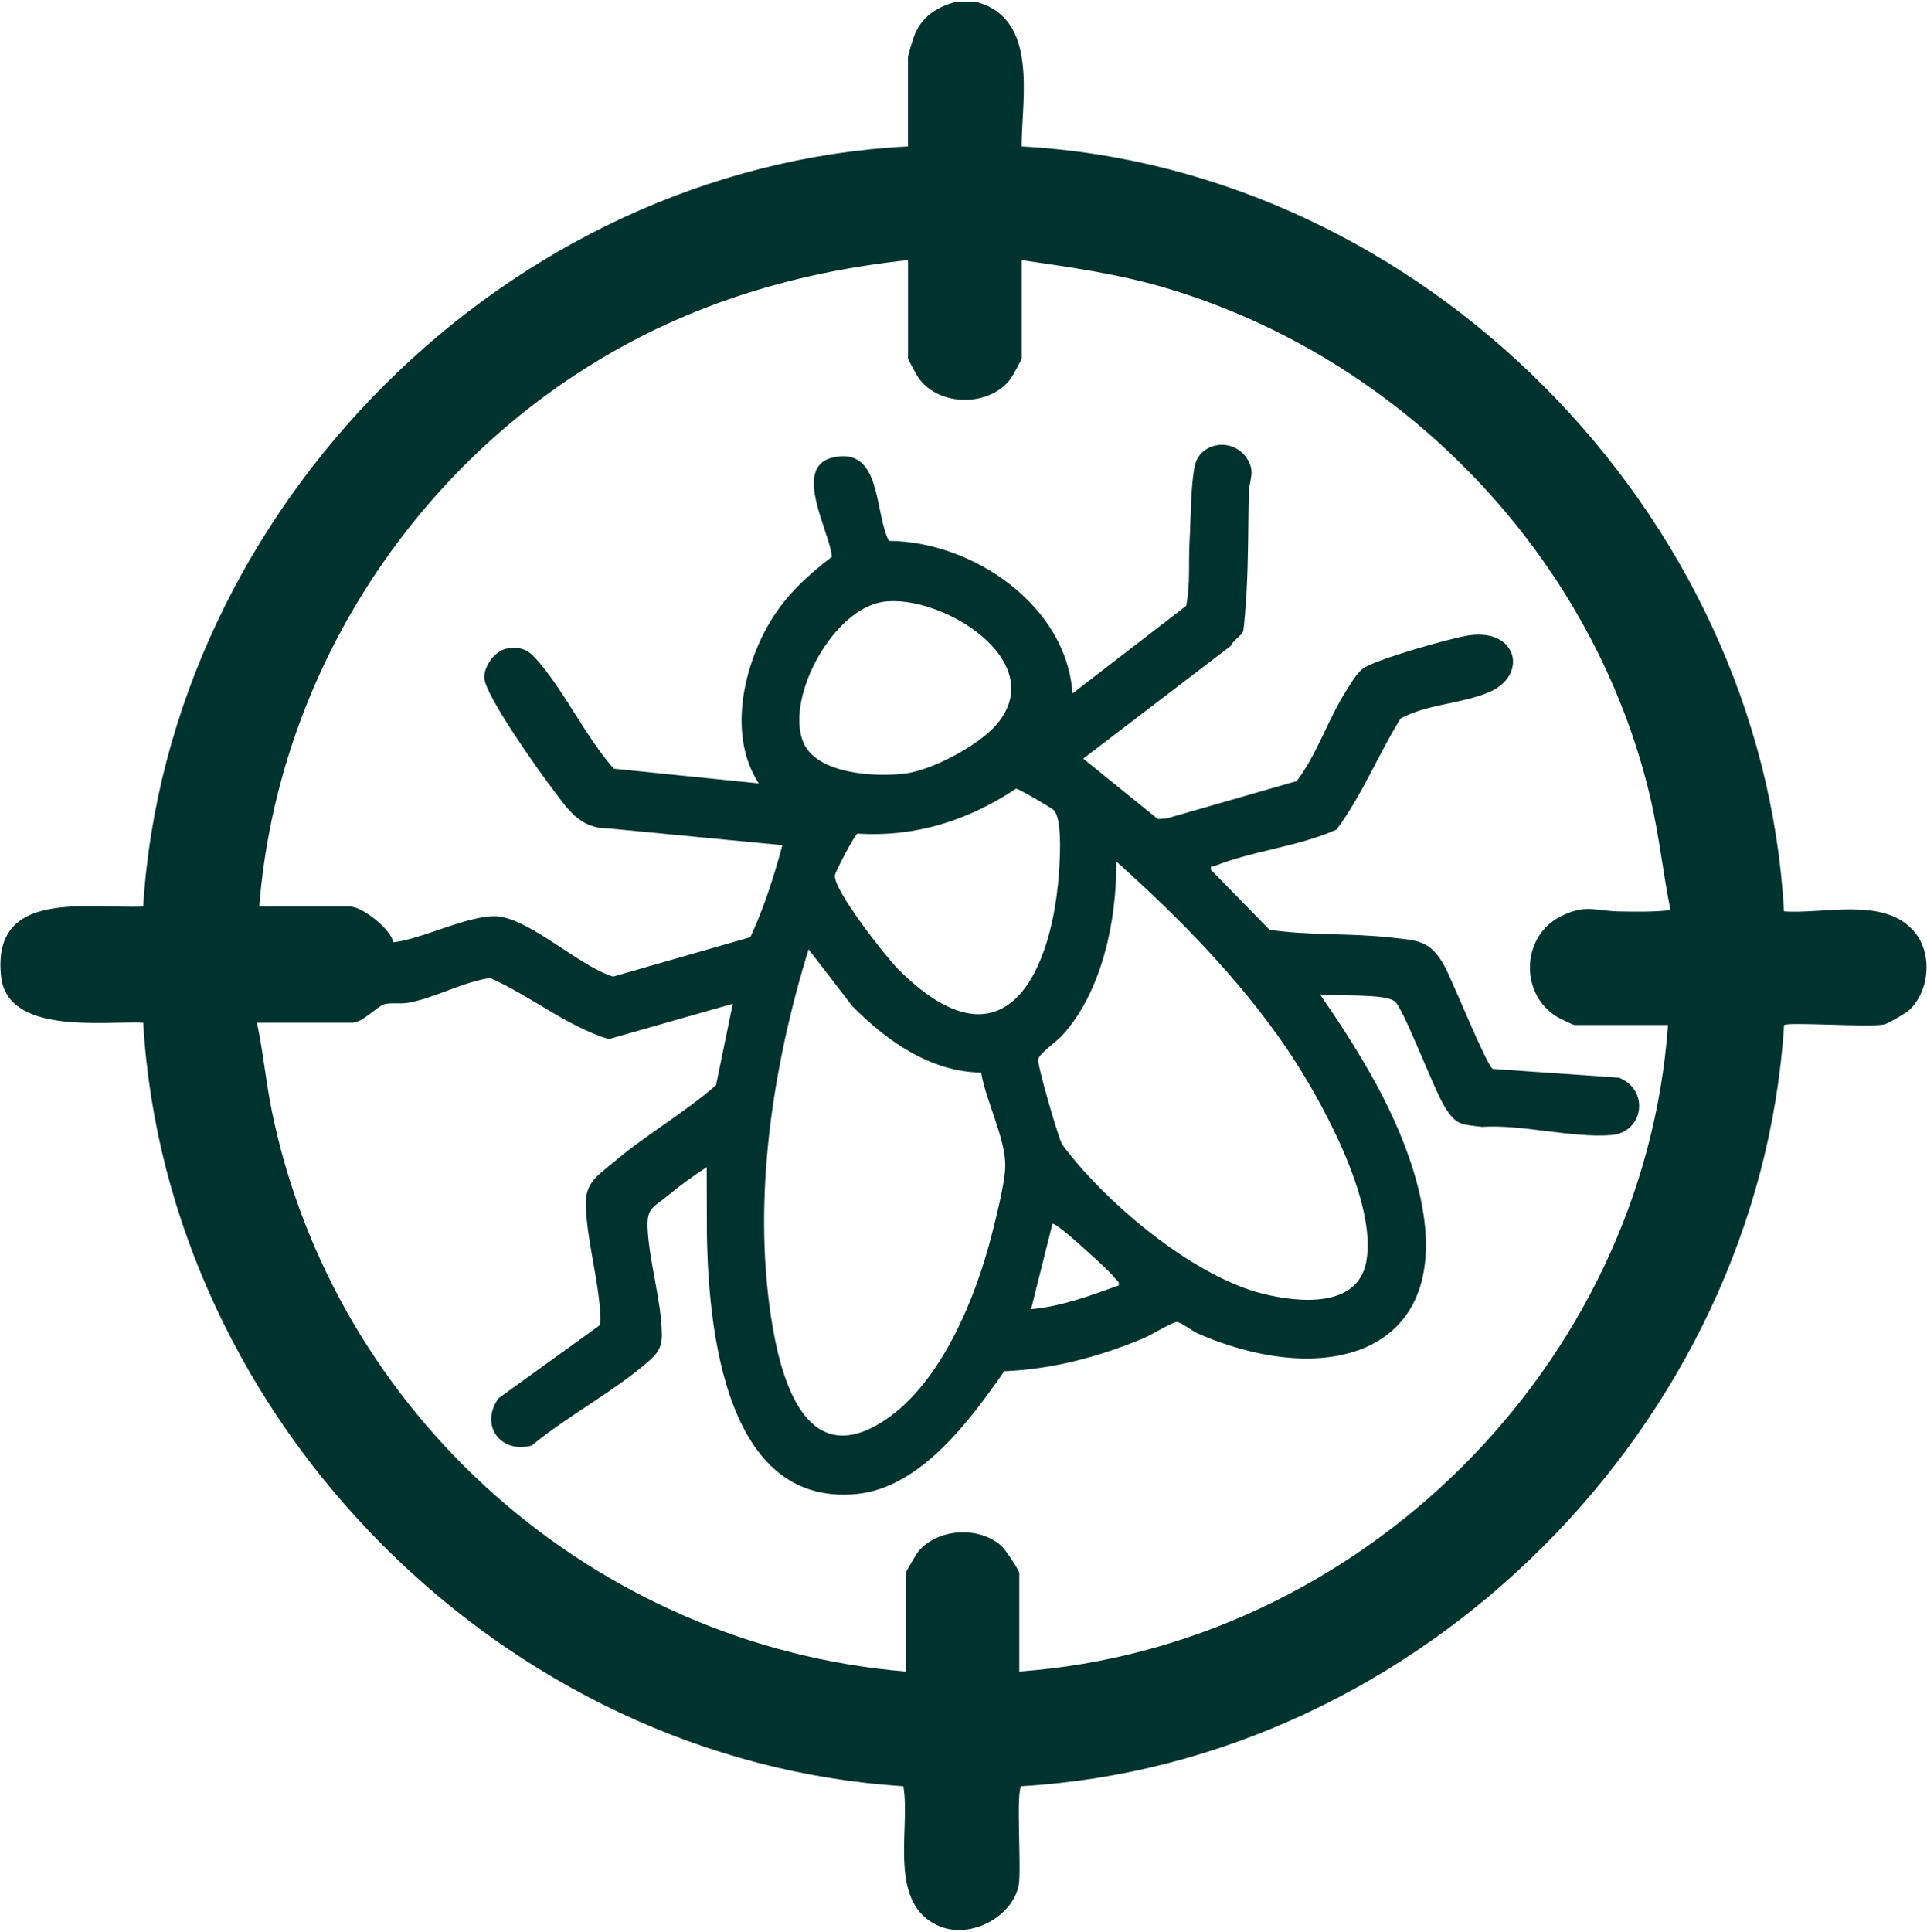 <svg width="828" height="830" viewBox="0 0 828 830" fill="none" xmlns="http://www.w3.org/2000/svg">
<path d="M419.64 0.86C446.29 8.07 439.04 42.07 438.96 62.92C610.96 72.21 757.16 219.76 766.54 391.52C783.64 392.79 808.87 385.29 822.01 399.63C830.46 408.85 829.39 425.31 820.51 433.78C819.11 435.12 811.33 439.74 809.54 440.11C803.06 441.45 768.12 438.9 766.59 440.4C755.67 611.87 610.63 757.35 438.89 767.35C436.41 769.08 439 803.54 437.71 809.91C434.91 823.69 417.09 832.84 404.12 827.68C380.81 818.41 391.39 785.66 388.15 767.35C216.66 756.59 71.55 610.97 61.53 439.32C44.11 438.63 3.24 444.58 0.48 419.49C-3.66 381.86 37.12 390.48 61.51 389.47C72.25 218.08 218.27 71.66 390.12 62.91V24.76C390.12 23.62 392.48 16.14 393.15 14.56C396.43 6.89 402.74 3.01 410.47 0.85H419.63L419.64 0.86ZM390.14 111.75C341.46 116.94 295.92 130.75 254.3 156.49C173.22 206.65 118.95 293.86 111.39 389.48H150.56C155.61 389.48 167.88 399.09 169.01 404.82C181.29 403.58 202.78 392.34 214.37 393.74C228.51 395.45 249.09 415.14 263.45 419.55L322.4 402.62C328.19 390.22 332.58 376.48 336.18 363.08L261.45 355.89C248.84 355.95 243.9 347.43 237.11 338.52C231.36 330.99 208.41 298.65 208.09 291.21C207.87 286.23 212.76 279.46 217.75 278.64C224.85 277.48 227.62 279.74 231.85 284.77C243.24 298.32 251.87 316.67 263.71 330.23L326.04 336.56C313.2 316.94 318.83 288.87 329.58 269.41C336.51 256.87 346.2 247.81 357.44 239.21C356.62 228.33 339.88 200.23 358.31 196.42C378.91 192.16 375.65 220.06 381.93 232.36C417.89 232.59 458.3 260.02 460.83 297.91L509.68 260.28C511.53 251.01 510.6 241.57 511.15 232.25C511.7 222.94 511.56 208.4 513.43 199.95C515.62 190.09 529.41 187.71 535.6 196.69C539.73 202.67 536.69 206.09 536.58 211.91C536.31 225.67 536.4 240.02 535.65 253.7C535.49 256.65 534.63 270.22 534.07 271.45C533.38 272.96 529.65 275.45 528.72 277.58L465.44 325.9L497.52 351.86L501.29 351.61L557.21 335.54C566.09 323.67 570.56 309.06 578.54 296.59C580.39 293.7 582.84 289.29 585.52 287.3C590.89 283.3 623.6 274.05 631.19 272.95C652.14 269.9 656.56 290 640.18 297.2C628.32 302.41 613.3 302.36 601.79 308.66C592.11 324.29 585.28 341.61 574.25 356.4C558.02 363.68 537.95 365.55 521.76 372.1C520.73 372.51 520.01 371.54 520.36 373.71L545.49 399.45C562.56 401.96 580.06 400.84 597.15 402.73C609 404.04 614.43 403.75 620.6 414.89C624.04 421.1 638.66 457.53 641.4 459.2L695.63 462.96C709 468.36 706.14 486.47 692.44 487.61C675.63 489.01 654.22 482.97 636.85 484.1C627.8 482.98 625.76 483.48 620.87 475.66C615.92 467.74 603.06 433.01 599.25 430.14C594.63 426.66 573.87 428.12 567.15 427.15C584.18 451.87 600.91 478.8 608.78 508.1C628.22 580.5 571.96 597.88 514.57 572.81C512.19 571.77 507.43 567.91 505.6 567.92C503.9 567.92 494.35 573.66 491.54 574.84C472.52 582.8 452.28 588.26 431.51 589.07C417.03 609.83 395.75 639.02 368.26 641.8C308.74 647.8 303.53 562.96 303.71 522.32C303.74 515.36 303.61 508.38 303.66 501.42C297.99 505.1 292.11 509.34 286.93 513.67C280.94 518.67 277.9 518.64 278.25 527.35C278.84 541.95 284.15 558.32 284.38 573.18C284.47 579.17 282.31 581.67 278.16 585.26C263.46 597.97 243.65 608.44 228.46 621.01C214.91 624.62 205.97 612.14 214.23 600.68L257.38 569.57C258.31 567.89 258.01 565.83 257.9 564C257.04 549.08 251.95 531.84 251.71 517.18C251.56 507.84 257.26 504.72 263.52 499.4C277.52 487.5 293.77 478.3 307.65 466.21L314.86 431.21L261.54 446.4C243.19 440.65 228.1 427.91 210.63 420.14C198.78 421.85 187.03 428.64 175.55 430.75C171.97 431.41 167.9 430.61 165.03 431.42C162.48 432.14 155.54 439.34 151.59 439.34H110.39C113.09 451.84 114.23 464.66 116.79 477.19C143.52 608.19 255.86 706.97 389.14 718.09V675.87C389.14 675.31 393.92 667.27 394.79 666.26C403.25 656.52 420.74 655.54 430.33 664.17C431.9 665.58 437.97 674.58 437.97 675.86V718.08C584.16 707.56 706.16 586.75 716.72 440.35H676.54C676.07 440.35 671.27 438.02 670.25 437.49C653.01 428.45 653.09 402.55 670.58 393.7C681.3 388.28 685.39 391.37 695.83 391.56C703.08 391.69 710.57 391.81 717.76 391C714.56 374.96 712.86 358.62 709.11 342.68C684.75 238.98 602.64 153.8 500.82 123.69C480.26 117.61 460.14 114.86 439 111.75V153.97C439 154.46 435.02 161.64 434.36 162.55C425.42 174.84 403.76 174.84 394.81 162.55C394.14 161.63 390.17 154.46 390.17 153.97V111.75H390.14ZM379.71 258.51C358.25 261.41 337.75 298.86 344.89 318.24C350.23 332.74 376.53 333.99 389.36 332.25C400.9 330.68 420.73 320.05 428.29 311.16C451.38 284.02 404.67 255.14 379.71 258.51ZM436.58 338.81C416.09 352.46 393.3 359.74 368.42 358.1C367.36 358.46 359.03 374.22 358.76 375.98C357.84 382.11 380.72 411.16 386.03 416.46C432.12 462.53 452.86 417.11 455.23 371.66C455.5 366.41 456.29 351.11 452.59 347.87C451.32 346.75 437.5 338.72 436.58 338.81ZM479.67 370.15C479.83 395.24 473.7 425.93 456.29 444.95C453.85 447.61 446.4 452.65 446.07 455.15C445.73 457.72 454.36 487.43 456.06 490.91C456.93 492.69 459.46 495.64 460.83 497.33C479.26 519.99 514.08 548.71 542.73 555.82C557.57 559.5 583.24 562.25 587.04 542.12C591.94 516.2 567.23 471.49 552.73 450.19C532.68 420.75 506.14 393.73 479.68 370.14L479.67 370.15ZM421.58 460.79C399.71 460.42 381.06 447.21 366.22 432.22L347.43 407.8C332.09 457.64 323.38 513.79 331.3 565.83C335.3 592.08 346.05 632.83 380.29 610.05C404.58 593.89 419.38 557.26 426.27 529.88C428.16 522.37 431.83 508.12 431.94 500.88C432.11 489.17 423.5 472.66 421.59 460.8L421.58 460.79ZM480.67 552.24C481.12 550.48 479.93 550.21 479.15 549.2C476.48 545.72 465.32 535.92 461.35 532.41C460.11 531.31 452.93 525.15 452.19 525.81L443.03 562.43C456.1 561.27 468.45 556.6 480.66 552.25L480.67 552.24Z" fill="#00322E"/>
</svg>
